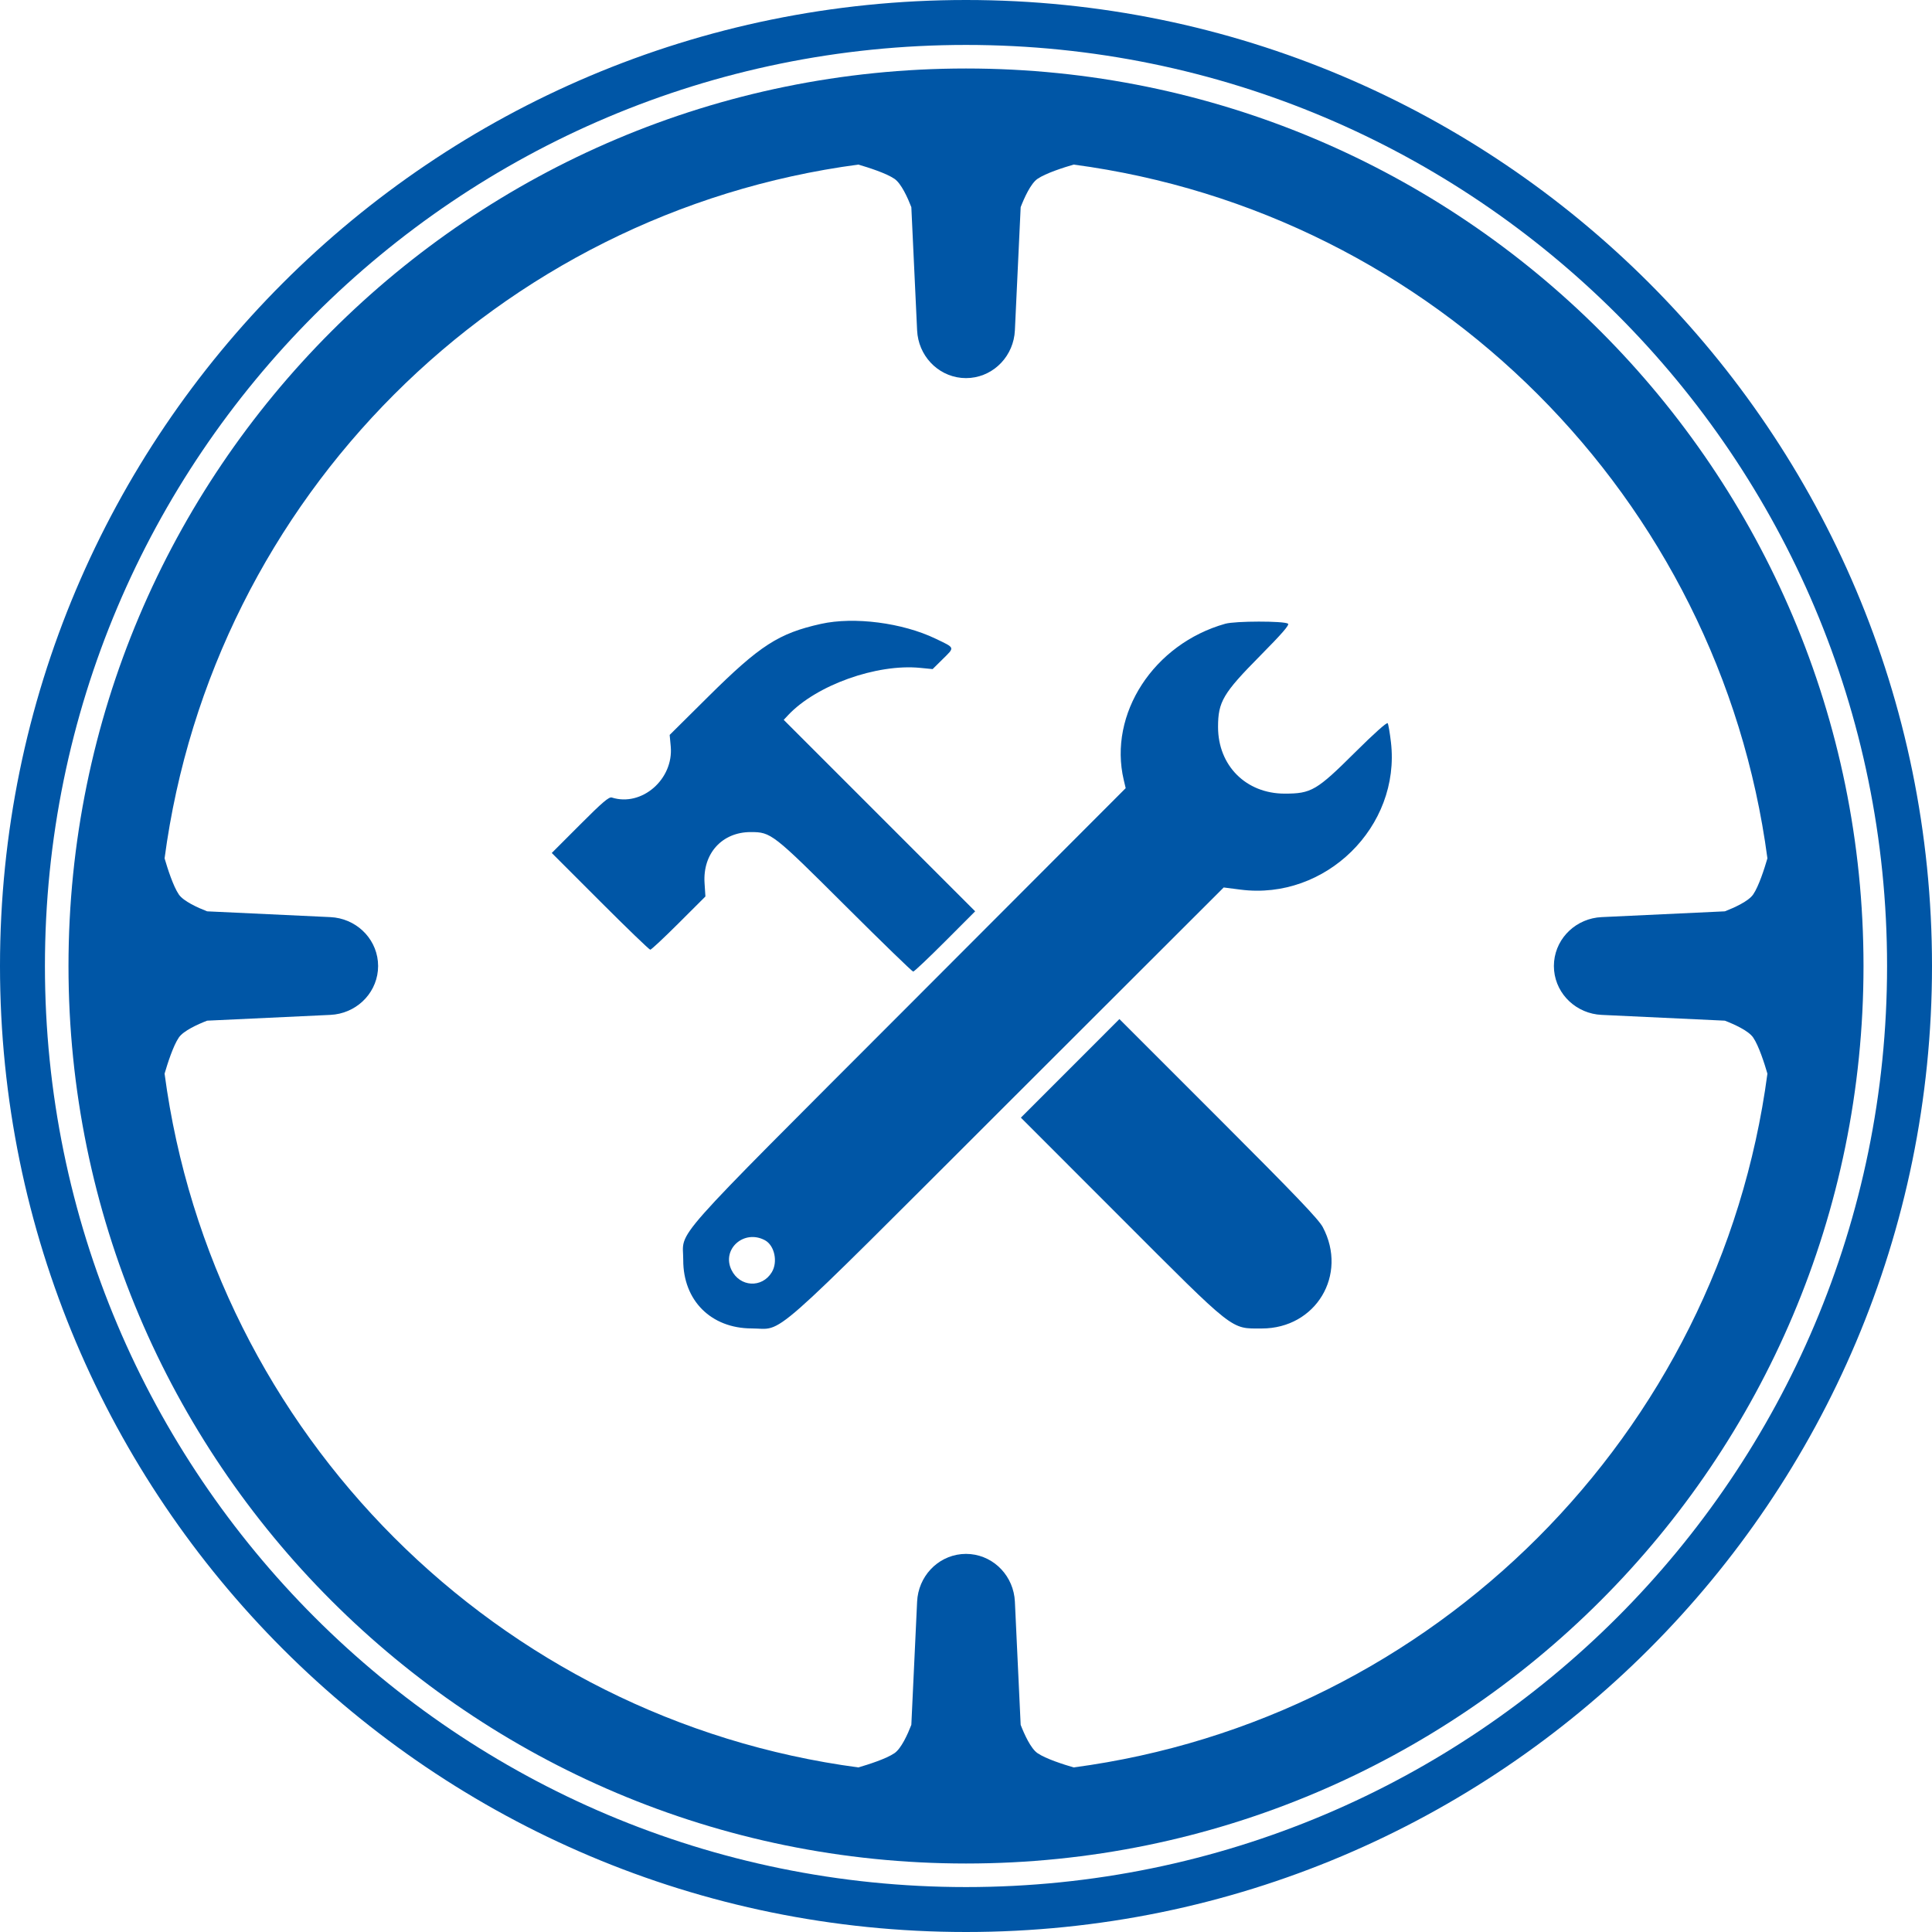 <svg width="512" height="512" viewBox="0 0 512 512" fill="none" xmlns="http://www.w3.org/2000/svg">
<g clip-path="url(#clip0_16_2)">
<path fill-rule="evenodd" clip-rule="evenodd" d="M217.568 165.334C206.362 167.824 201.394 171.03 187.722 184.59L177.469 194.761L177.749 197.768C178.563 206.489 170.081 213.874 162.144 211.356C161.387 211.115 159.667 212.582 153.709 218.55L146.224 226.047L159.035 238.865C166.082 245.915 172.063 251.683 172.328 251.683C172.593 251.683 175.989 248.509 179.876 244.628L186.942 237.574L186.713 234.01C186.211 226.186 191.353 220.509 198.944 220.509C204.334 220.509 204.767 220.846 224.108 240.122C233.691 249.674 241.746 257.486 242.007 257.484C242.268 257.482 246.07 253.886 250.455 249.495L258.428 241.509L233.059 216.137L207.691 190.766L208.866 189.516C216.32 181.581 232.307 175.858 243.851 176.993L247.155 177.317L249.777 174.728C253.087 171.458 253.195 171.778 247.924 169.249C239.14 165.034 226.344 163.383 217.568 165.334ZM324.72 165.298C305.74 170.637 293.678 189.187 297.804 206.694L298.318 208.871L240.844 266.437C175.864 331.523 181.088 325.625 181.066 333.922C181.039 344.637 188.418 352.019 199.186 352.048C207.985 352.073 202.033 357.308 267.181 292.235L324.293 235.189L328.776 235.764C351.274 238.649 371.231 219.065 368.612 196.675C368.324 194.217 367.937 191.961 367.754 191.663C367.55 191.334 364.159 194.361 359.126 199.364C348.935 209.496 347.524 210.323 340.442 210.32C330.211 210.315 322.796 202.897 322.796 192.664C322.796 185.966 324.119 183.727 333.958 173.78C339.794 167.88 341.796 165.569 341.327 165.273C340.158 164.536 327.364 164.556 324.72 165.298ZM283.601 283.127L270.545 296.191L296.907 322.572C327.561 353.251 326.051 352.062 334.385 352.062C348.715 352.062 357.264 337.859 350.551 325.204C349.447 323.124 343.333 316.734 322.895 296.299L296.657 270.064L283.601 283.127ZM202.71 328.674C205.263 330.04 206.2 334.419 204.527 337.163C201.922 341.435 196.049 341.095 193.846 336.544C191.176 331.028 197.168 325.708 202.71 328.674Z" fill="#0056A6"/>
<path fill-rule="evenodd" clip-rule="evenodd" d="M256 18.151C124.64 18.151 18.151 124.64 18.151 256C18.151 387.36 124.64 493.849 256 493.849C387.36 493.849 493.849 387.36 493.849 256C493.849 124.64 387.36 18.151 256 18.151ZM43.615 227.47C44.4 230.166 45.899 234.858 47.389 237.039C48.627 238.853 52.433 240.558 54.897 241.513L87.555 243.045C94.157 243.355 99.522 248.355 100.144 254.779C100.223 255.591 100.223 256.409 100.144 257.221C99.522 263.645 94.157 268.645 87.555 268.955L54.897 270.487C52.433 271.442 48.627 273.147 47.389 274.961C45.899 277.143 44.4 281.834 43.615 284.53C56.324 380.045 131.955 455.677 227.47 468.385C230.166 467.6 234.858 466.101 237.039 464.611C238.853 463.373 240.558 459.567 241.513 457.104L243.045 424.445C243.355 417.843 248.355 412.479 254.779 411.856C255.591 411.777 256.409 411.777 257.221 411.856C263.645 412.479 268.645 417.843 268.955 424.445L270.487 457.104C271.443 459.567 273.147 463.373 274.961 464.611C277.143 466.101 281.834 467.6 284.53 468.385C380.045 455.677 455.677 380.045 468.385 284.53C467.6 281.834 466.101 277.143 464.611 274.961C463.373 273.147 459.567 271.442 457.104 270.487L424.445 268.955C417.843 268.645 412.479 263.645 411.856 257.221C411.777 256.409 411.777 255.591 411.856 254.779C412.479 248.355 417.843 243.355 424.445 243.045L457.104 241.513C459.567 240.558 463.373 238.853 464.611 237.039C466.101 234.858 467.6 230.166 468.385 227.47C455.677 131.955 380.045 56.324 284.53 43.615C281.834 44.4 277.143 45.899 274.961 47.389C273.147 48.627 271.443 52.433 270.487 54.897L268.955 87.555C268.645 94.157 263.645 99.522 257.221 100.144C256.409 100.223 255.591 100.223 254.779 100.144C248.355 99.522 243.355 94.157 243.045 87.555L241.513 54.897C240.558 52.433 238.853 48.627 237.039 47.389C234.858 45.899 230.166 44.4 227.47 43.615C131.955 56.323 56.323 131.954 43.615 227.47Z" fill="#0056A6"/>
<path fill-rule="evenodd" clip-rule="evenodd" d="M256 6.10352e-05C114.615 6.10352e-05 0 114.615 0 256C0 397.385 114.615 512 256 512C397.385 512 512 397.385 512 256C512 114.615 397.385 6.10352e-05 256 6.10352e-05ZM11.907 256C11.907 121.191 121.191 11.907 256 11.907C390.809 11.907 500.093 121.191 500.093 256C500.093 390.809 390.809 500.093 256 500.093C121.191 500.093 11.907 390.809 11.907 256Z" fill="#0056A6"/>
</g>
<defs>
<clipPath id="clip0_16_2">
<rect width="512" height="512" fill="white"/>
</clipPath>
</defs>
</svg>
